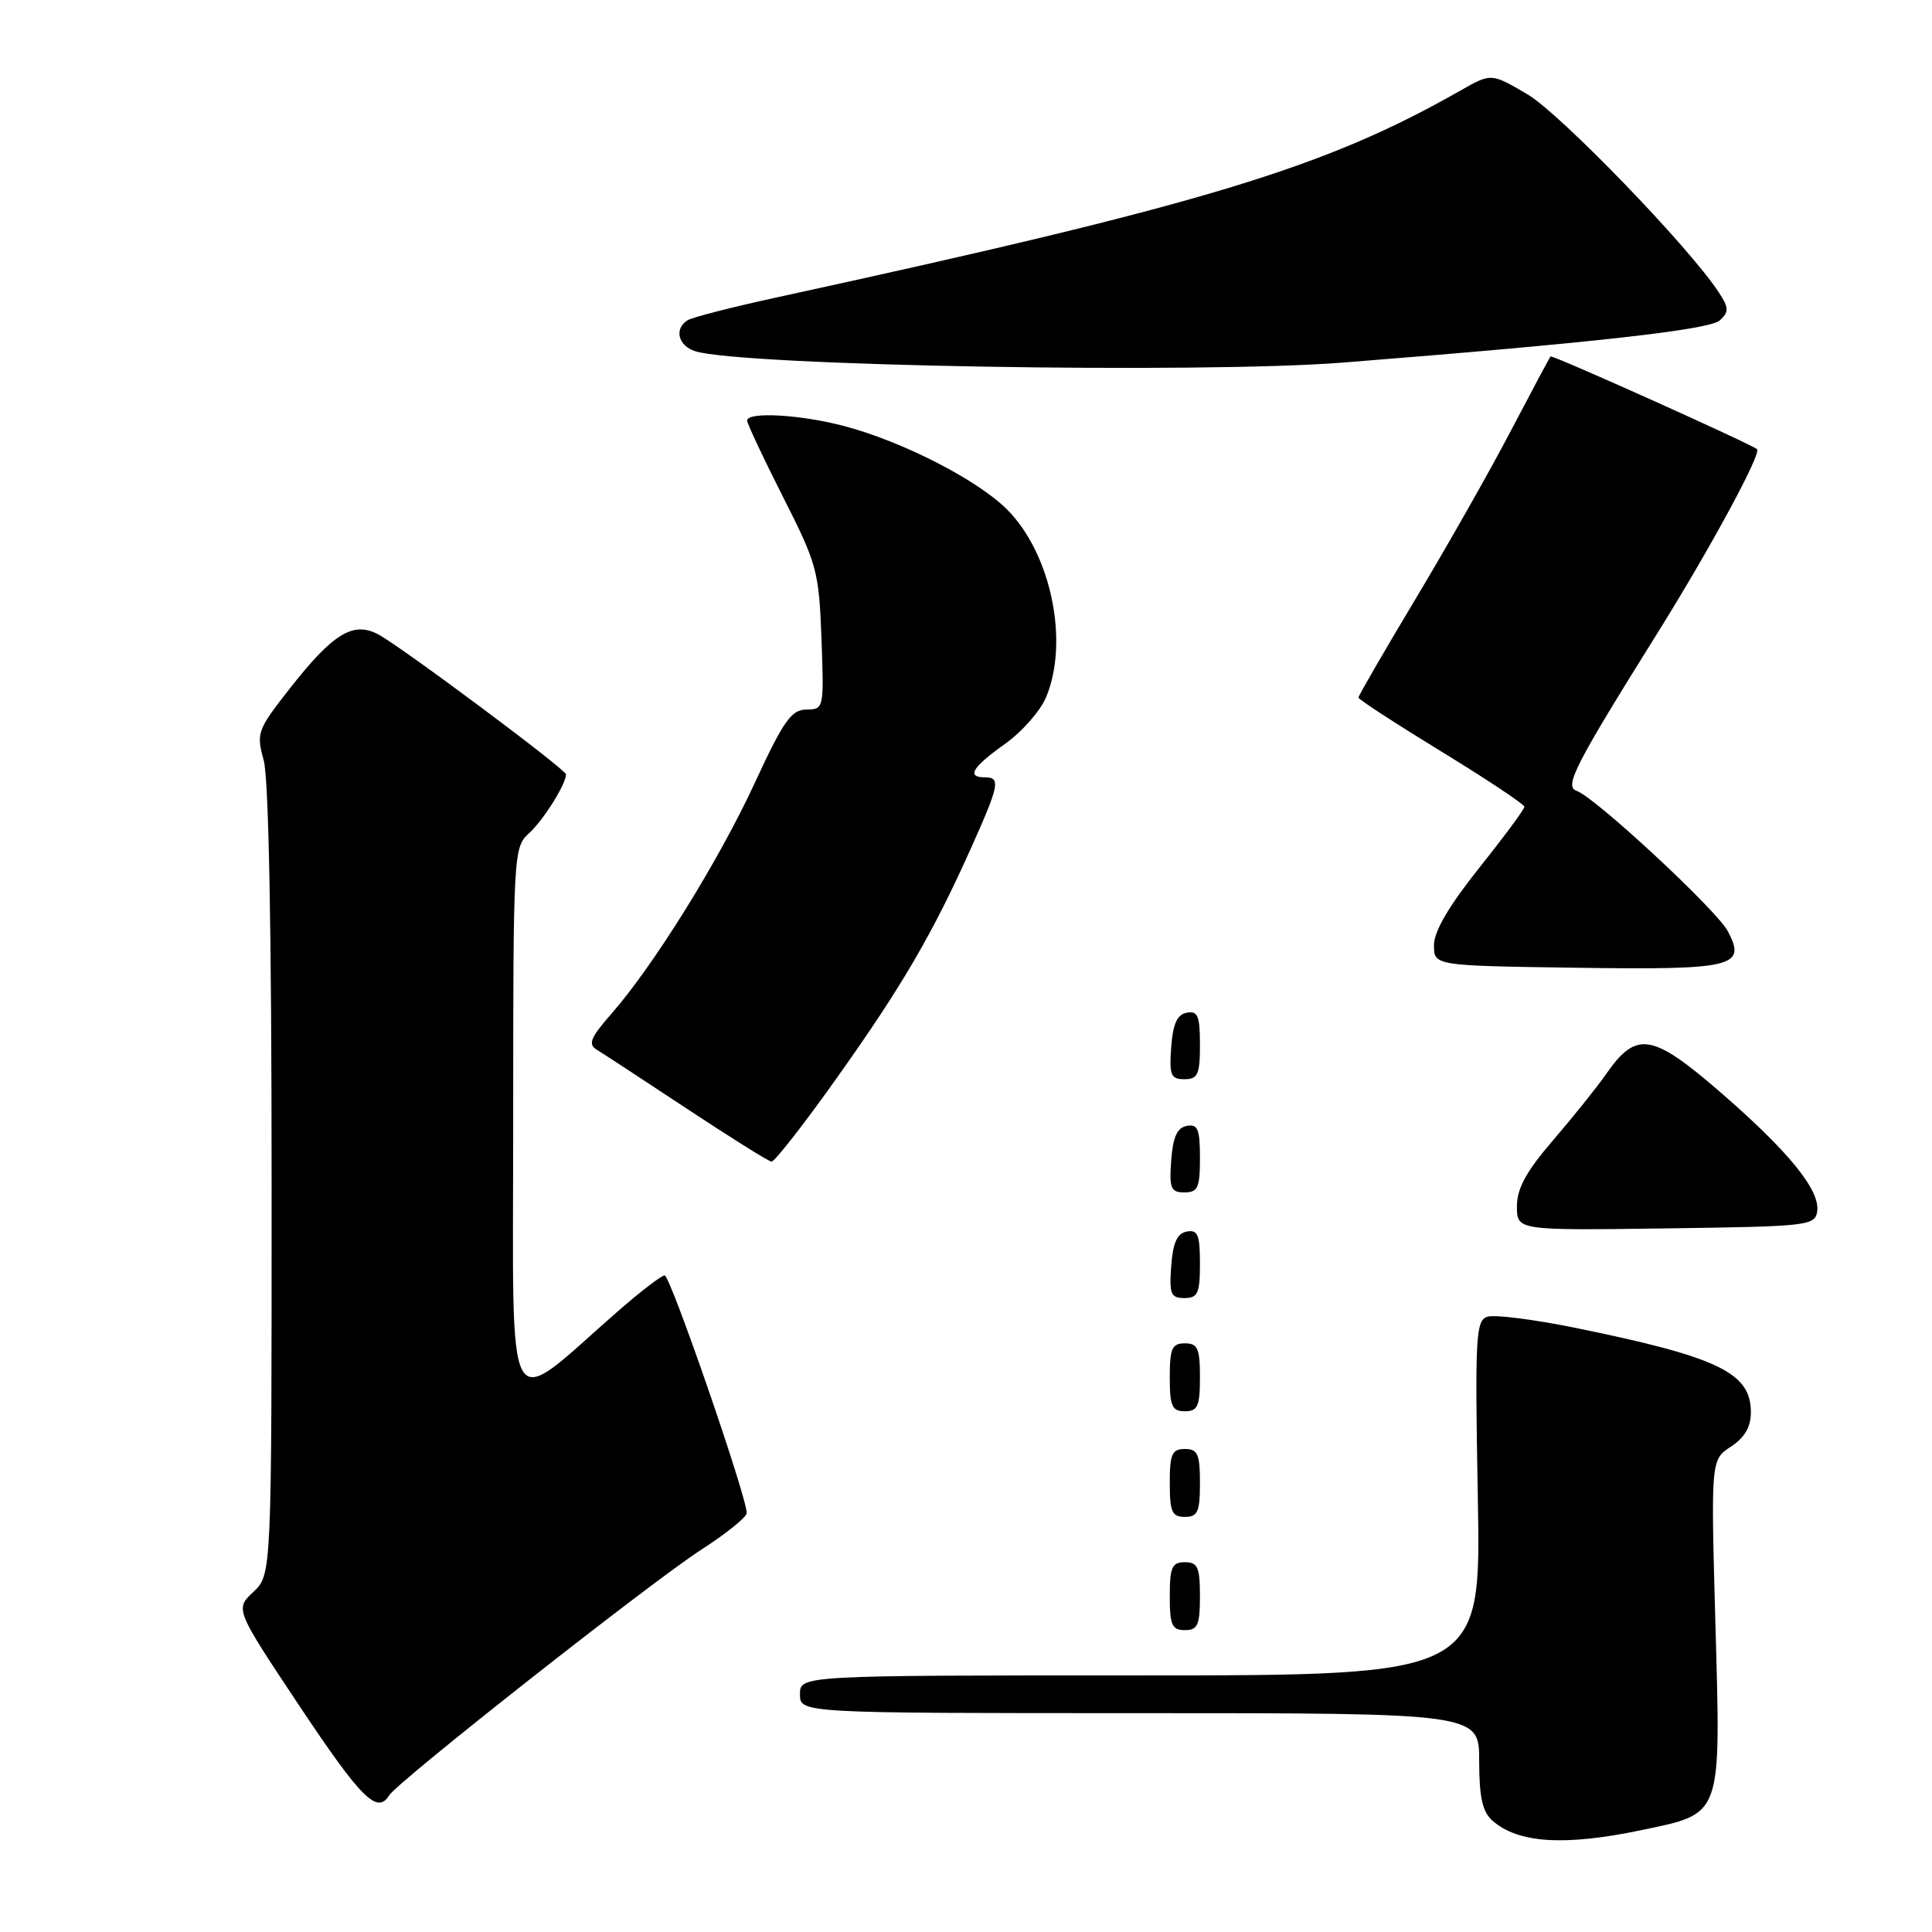 <?xml version="1.0" encoding="UTF-8" standalone="no"?>
<!DOCTYPE svg PUBLIC "-//W3C//DTD SVG 1.1//EN" "http://www.w3.org/Graphics/SVG/1.1/DTD/svg11.dtd" >
<svg xmlns="http://www.w3.org/2000/svg" xmlns:xlink="http://www.w3.org/1999/xlink" version="1.1" viewBox="0 0 256 256">
 <g >
 <path fill="currentColor"
d=" M 217.50 242.50 C 228.28 240.24 228.02 240.96 227.30 215.16 C 226.70 193.43 226.70 193.43 229.35 191.69 C 231.18 190.49 232.00 189.08 232.00 187.13 C 232.00 181.88 227.68 179.81 208.66 175.93 C 203.24 174.83 198.04 174.17 197.10 174.47 C 195.54 174.96 195.43 176.99 195.82 198.51 C 196.25 222.00 196.25 222.00 151.13 222.00 C 106.00 222.00 106.00 222.00 106.00 224.50 C 106.00 227.00 106.00 227.00 151.00 227.00 C 196.00 227.00 196.00 227.00 196.00 233.35 C 196.00 238.13 196.43 240.07 197.75 241.24 C 201.14 244.24 207.30 244.64 217.50 242.50 Z  M 51.57 237.89 C 52.69 236.07 86.37 209.56 92.88 205.37 C 96.19 203.24 98.91 201.05 98.94 200.50 C 99.05 198.61 88.83 169.00 88.07 169.00 C 87.65 169.00 84.86 171.14 81.87 173.75 C 66.61 187.09 68.00 189.59 68.00 148.74 C 68.00 112.99 68.04 112.27 70.10 110.41 C 71.98 108.71 75.00 103.90 75.00 102.61 C 75.00 101.96 53.17 85.68 50.12 84.06 C 46.81 82.30 44.15 83.91 38.47 91.14 C 34.09 96.72 33.94 97.12 34.94 100.73 C 35.61 103.13 35.99 123.40 35.99 156.58 C 36.00 208.65 36.00 208.65 33.57 210.94 C 31.14 213.22 31.14 213.22 39.72 226.11 C 47.88 238.35 49.99 240.45 51.57 237.89 Z  M 159.00 211.50 C 159.00 207.67 158.70 207.00 157.00 207.00 C 155.30 207.00 155.00 207.67 155.00 211.50 C 155.00 215.33 155.30 216.00 157.00 216.00 C 158.70 216.00 159.00 215.33 159.00 211.50 Z  M 159.00 196.50 C 159.00 192.67 158.70 192.00 157.00 192.00 C 155.30 192.00 155.00 192.67 155.00 196.50 C 155.00 200.33 155.30 201.00 157.00 201.00 C 158.70 201.00 159.00 200.33 159.00 196.50 Z  M 159.00 182.50 C 159.00 178.67 158.70 178.00 157.00 178.00 C 155.30 178.00 155.00 178.67 155.00 182.50 C 155.00 186.33 155.30 187.00 157.00 187.00 C 158.70 187.00 159.00 186.33 159.00 182.50 Z  M 159.00 167.43 C 159.00 163.61 158.71 162.91 157.25 163.19 C 155.97 163.43 155.42 164.66 155.19 167.76 C 154.92 171.47 155.14 172.00 156.94 172.00 C 158.72 172.00 159.00 171.38 159.00 167.43 Z  M 240.79 160.48 C 241.19 157.68 236.87 152.41 227.71 144.51 C 218.91 136.92 216.81 136.60 212.87 142.25 C 211.62 144.04 208.44 148.01 205.80 151.08 C 202.23 155.22 201.00 157.48 201.00 159.85 C 201.00 163.04 201.00 163.04 220.75 162.77 C 239.70 162.51 240.51 162.42 240.79 160.48 Z  M 159.00 153.43 C 159.00 149.61 158.71 148.91 157.25 149.19 C 155.97 149.43 155.42 150.66 155.19 153.76 C 154.92 157.47 155.14 158.00 156.94 158.00 C 158.72 158.00 159.00 157.38 159.00 153.43 Z  M 110.94 142.75 C 119.56 130.63 123.62 123.65 128.74 112.21 C 132.43 103.97 132.61 103.00 130.50 103.00 C 128.02 103.00 128.82 101.66 133.13 98.60 C 135.38 97.01 137.85 94.21 138.61 92.39 C 141.70 85.01 139.27 73.33 133.43 67.50 C 129.53 63.60 119.64 58.52 111.95 56.48 C 106.15 54.93 99.00 54.52 99.00 55.73 C 99.00 56.13 101.14 60.68 103.75 65.84 C 108.26 74.73 108.52 75.69 108.85 84.61 C 109.19 93.89 109.17 94.00 106.85 94.02 C 104.86 94.03 103.81 95.52 100.00 103.77 C 95.25 114.04 86.59 127.99 80.97 134.38 C 78.25 137.48 77.89 138.37 79.06 139.08 C 79.85 139.56 85.22 143.08 91.00 146.90 C 96.78 150.72 101.83 153.88 102.22 153.92 C 102.62 153.97 106.55 148.94 110.94 142.75 Z  M 159.00 138.43 C 159.00 134.61 158.71 133.91 157.25 134.19 C 155.97 134.43 155.42 135.66 155.19 138.76 C 154.92 142.47 155.14 143.00 156.94 143.00 C 158.72 143.00 159.00 142.38 159.00 138.43 Z  M 228.93 123.37 C 227.43 120.55 211.34 105.62 208.91 104.79 C 207.24 104.22 208.65 101.45 219.55 84.00 C 226.58 72.75 233.44 60.08 232.82 59.52 C 232.05 58.84 205.68 46.99 205.46 47.23 C 205.32 47.38 202.98 51.77 200.24 57.00 C 197.51 62.23 191.84 72.23 187.64 79.24 C 183.44 86.25 180.00 92.19 180.00 92.43 C 180.00 92.67 184.95 95.89 191.00 99.59 C 197.05 103.29 202.00 106.58 201.99 106.91 C 201.99 107.23 199.29 110.88 196.00 115.00 C 192.00 120.02 190.01 123.40 190.01 125.23 C 190.00 127.96 190.00 127.96 208.75 128.23 C 229.75 128.53 231.47 128.12 228.93 123.37 Z  M 178.00 48.04 C 211.12 45.42 226.58 43.69 227.90 42.44 C 229.11 41.31 229.09 40.78 227.75 38.74 C 223.81 32.72 206.69 15.01 202.37 12.48 C 197.59 9.68 197.59 9.68 193.55 11.98 C 175.53 22.25 159.69 27.05 102.87 39.42 C 97.02 40.69 91.73 42.05 91.12 42.43 C 89.29 43.56 89.85 45.82 92.13 46.54 C 98.23 48.48 159.08 49.54 178.00 48.04 Z "/>
</g>
</svg>